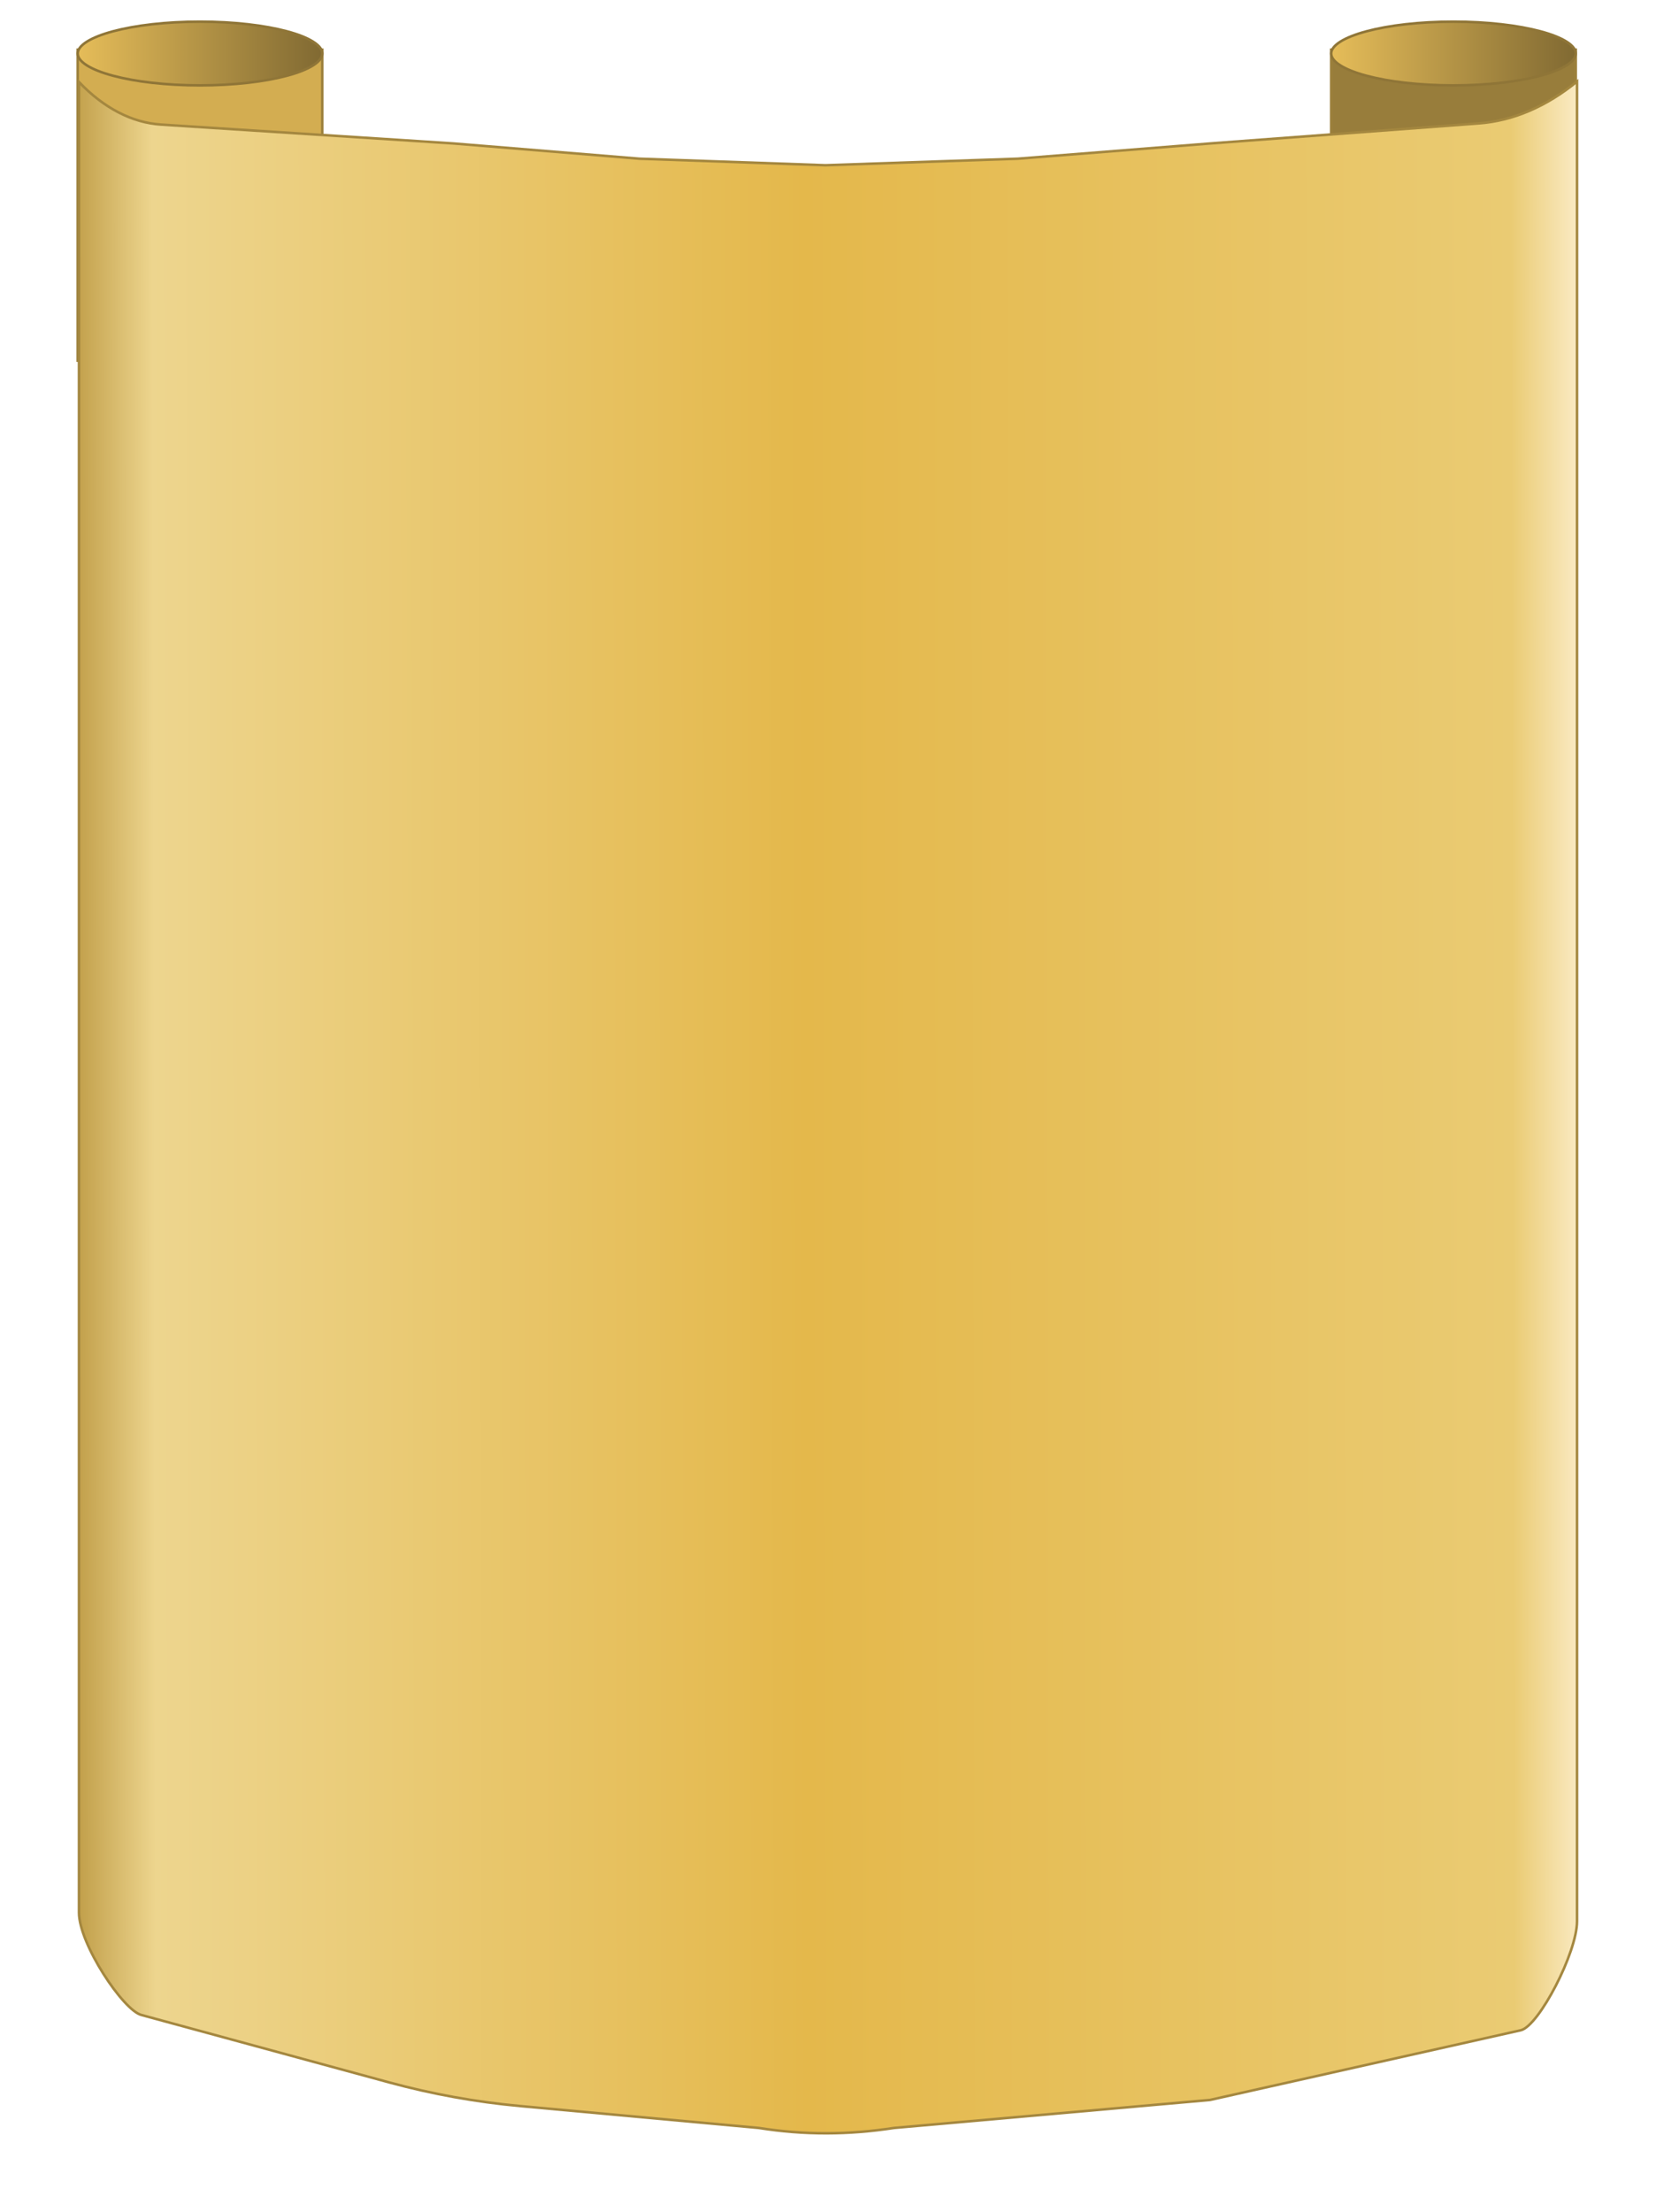 <svg width="650" height="868" viewBox="0 0 650 868" fill="none" xmlns="http://www.w3.org/2000/svg">
<path d="M126.5 19.5H30.5V141.5H126.5V19.5Z" fill="#D3AD51" stroke="#9C803C"/>
<path d="M618.5 19.5H522.5V141.5H618.5V19.5Z" fill="#987D3B" stroke="#9C803C"/>
<path d="M126.5 21C126.5 22.526 125.339 24.105 122.921 25.638C120.527 27.155 117.031 28.539 112.665 29.709C103.942 32.048 91.862 33.5 78.5 33.5C65.138 33.5 53.058 32.048 44.335 29.709C39.969 28.539 36.473 27.155 34.079 25.638C31.661 24.105 30.5 22.526 30.5 21C30.5 19.474 31.661 17.895 34.079 16.362C36.473 14.845 39.969 13.461 44.335 12.291C53.058 9.952 65.138 8.5 78.5 8.5C91.862 8.5 103.942 9.952 112.665 12.291C117.031 13.461 120.527 14.845 122.921 16.362C125.339 17.895 126.5 19.474 126.5 21Z" fill="url(#paint0_linear_110_13)" stroke="#8F7537"/>
<path d="M618.5 21C618.5 22.526 617.339 24.105 614.921 25.638C612.527 27.155 609.031 28.539 604.665 29.709C595.942 32.048 583.862 33.5 570.5 33.5C557.138 33.5 545.058 32.048 536.335 29.709C531.969 28.539 528.473 27.155 526.079 25.638C523.661 24.105 522.5 22.526 522.5 21C522.5 19.474 523.661 17.895 526.079 16.362C528.473 14.845 531.969 13.461 536.335 12.291C545.058 9.952 557.138 8.5 570.5 8.5C583.862 8.5 595.942 9.952 604.665 12.291C609.031 13.461 612.527 14.845 614.921 16.362C617.339 17.895 618.5 19.474 618.5 21Z" fill="url(#paint1_linear_110_13)" stroke="#8F7537"/>
<g filter="url(#filter0_d_110_13)">
<path d="M323.983 54.832L324 54.833L324.017 54.832L399.5 52.268L475.017 46.284L475.022 46.283L580.468 38.414C593.829 37.417 606.933 31.833 619 22V743.818C619 756.088 604.098 784.737 597 786.559L474.955 813.917L474.941 813.919L351 824.896C332.952 827.653 315.796 827.749 297.754 824.896L204.143 816.311C186.787 814.719 169.603 811.618 152.786 807.043L55.5 780.576C48.383 778.786 31 752.698 31 740.399V22.18C40.718 32.388 51.816 38.144 63.224 38.88L177.981 46.284L177.983 46.284L251 52.268L323.983 54.832Z" fill="url(#paint2_linear_110_13)"/>
<path d="M323.983 54.832L324 54.833L324.017 54.832L399.5 52.268L475.017 46.284L475.022 46.283L580.468 38.414C593.829 37.417 606.933 31.833 619 22V743.818C619 756.088 604.098 784.737 597 786.559L474.955 813.917L474.941 813.919L351 824.896C332.952 827.653 315.796 827.749 297.754 824.896L204.143 816.311C186.787 814.719 169.603 811.618 152.786 807.043L55.5 780.576C48.383 778.786 31 752.698 31 740.399V22.18C40.718 32.388 51.816 38.144 63.224 38.88L177.981 46.284L177.983 46.284L251 52.268L323.983 54.832Z" stroke="#A4873F"/>
</g>
<defs>
<filter id="filter0_d_110_13" x="0.5" y="0.93" width="649" height="866.57" filterUnits="userSpaceOnUse" color-interpolation-filters="sRGB">
<feFlood flood-opacity="0" result="BackgroundImageFix"/>
<feColorMatrix in="SourceAlpha" type="matrix" values="0 0 0 0 0 0 0 0 0 0 0 0 0 0 0 0 0 0 127 0" result="hardAlpha"/>
<feOffset dy="10"/>
<feGaussianBlur stdDeviation="15"/>
<feComposite in2="hardAlpha" operator="out"/>
<feColorMatrix type="matrix" values="0 0 0 0 0 0 0 0 0 0 0 0 0 0 0 0 0 0 0.7 0"/>
<feBlend mode="normal" in2="BackgroundImageFix" result="effect1_dropShadow_110_13"/>
<feBlend mode="normal" in="SourceGraphic" in2="effect1_dropShadow_110_13" result="shape"/>
</filter>
<linearGradient id="paint0_linear_110_13" x1="30" y1="21" x2="127" y2="21" gradientUnits="userSpaceOnUse">
<stop stop-color="#E6BD59"/>
<stop offset="1" stop-color="#806932"/>
</linearGradient>
<linearGradient id="paint1_linear_110_13" x1="522" y1="21" x2="619" y2="21" gradientUnits="userSpaceOnUse">
<stop stop-color="#E6BD59"/>
<stop offset="1" stop-color="#806932"/>
</linearGradient>
<linearGradient id="paint2_linear_110_13" x1="30.5" y1="412.148" x2="619.504" y2="410.978" gradientUnits="userSpaceOnUse">
<stop stop-color="#C2A04B"/>
<stop offset="0.051" stop-color="#EDD58E"/>
<stop offset="0.485" stop-color="#E4B84B"/>
<stop offset="0.956" stop-color="#EACB73"/>
<stop offset="1" stop-color="#FAEAC2"/>
</linearGradient>
</defs>
</svg>
